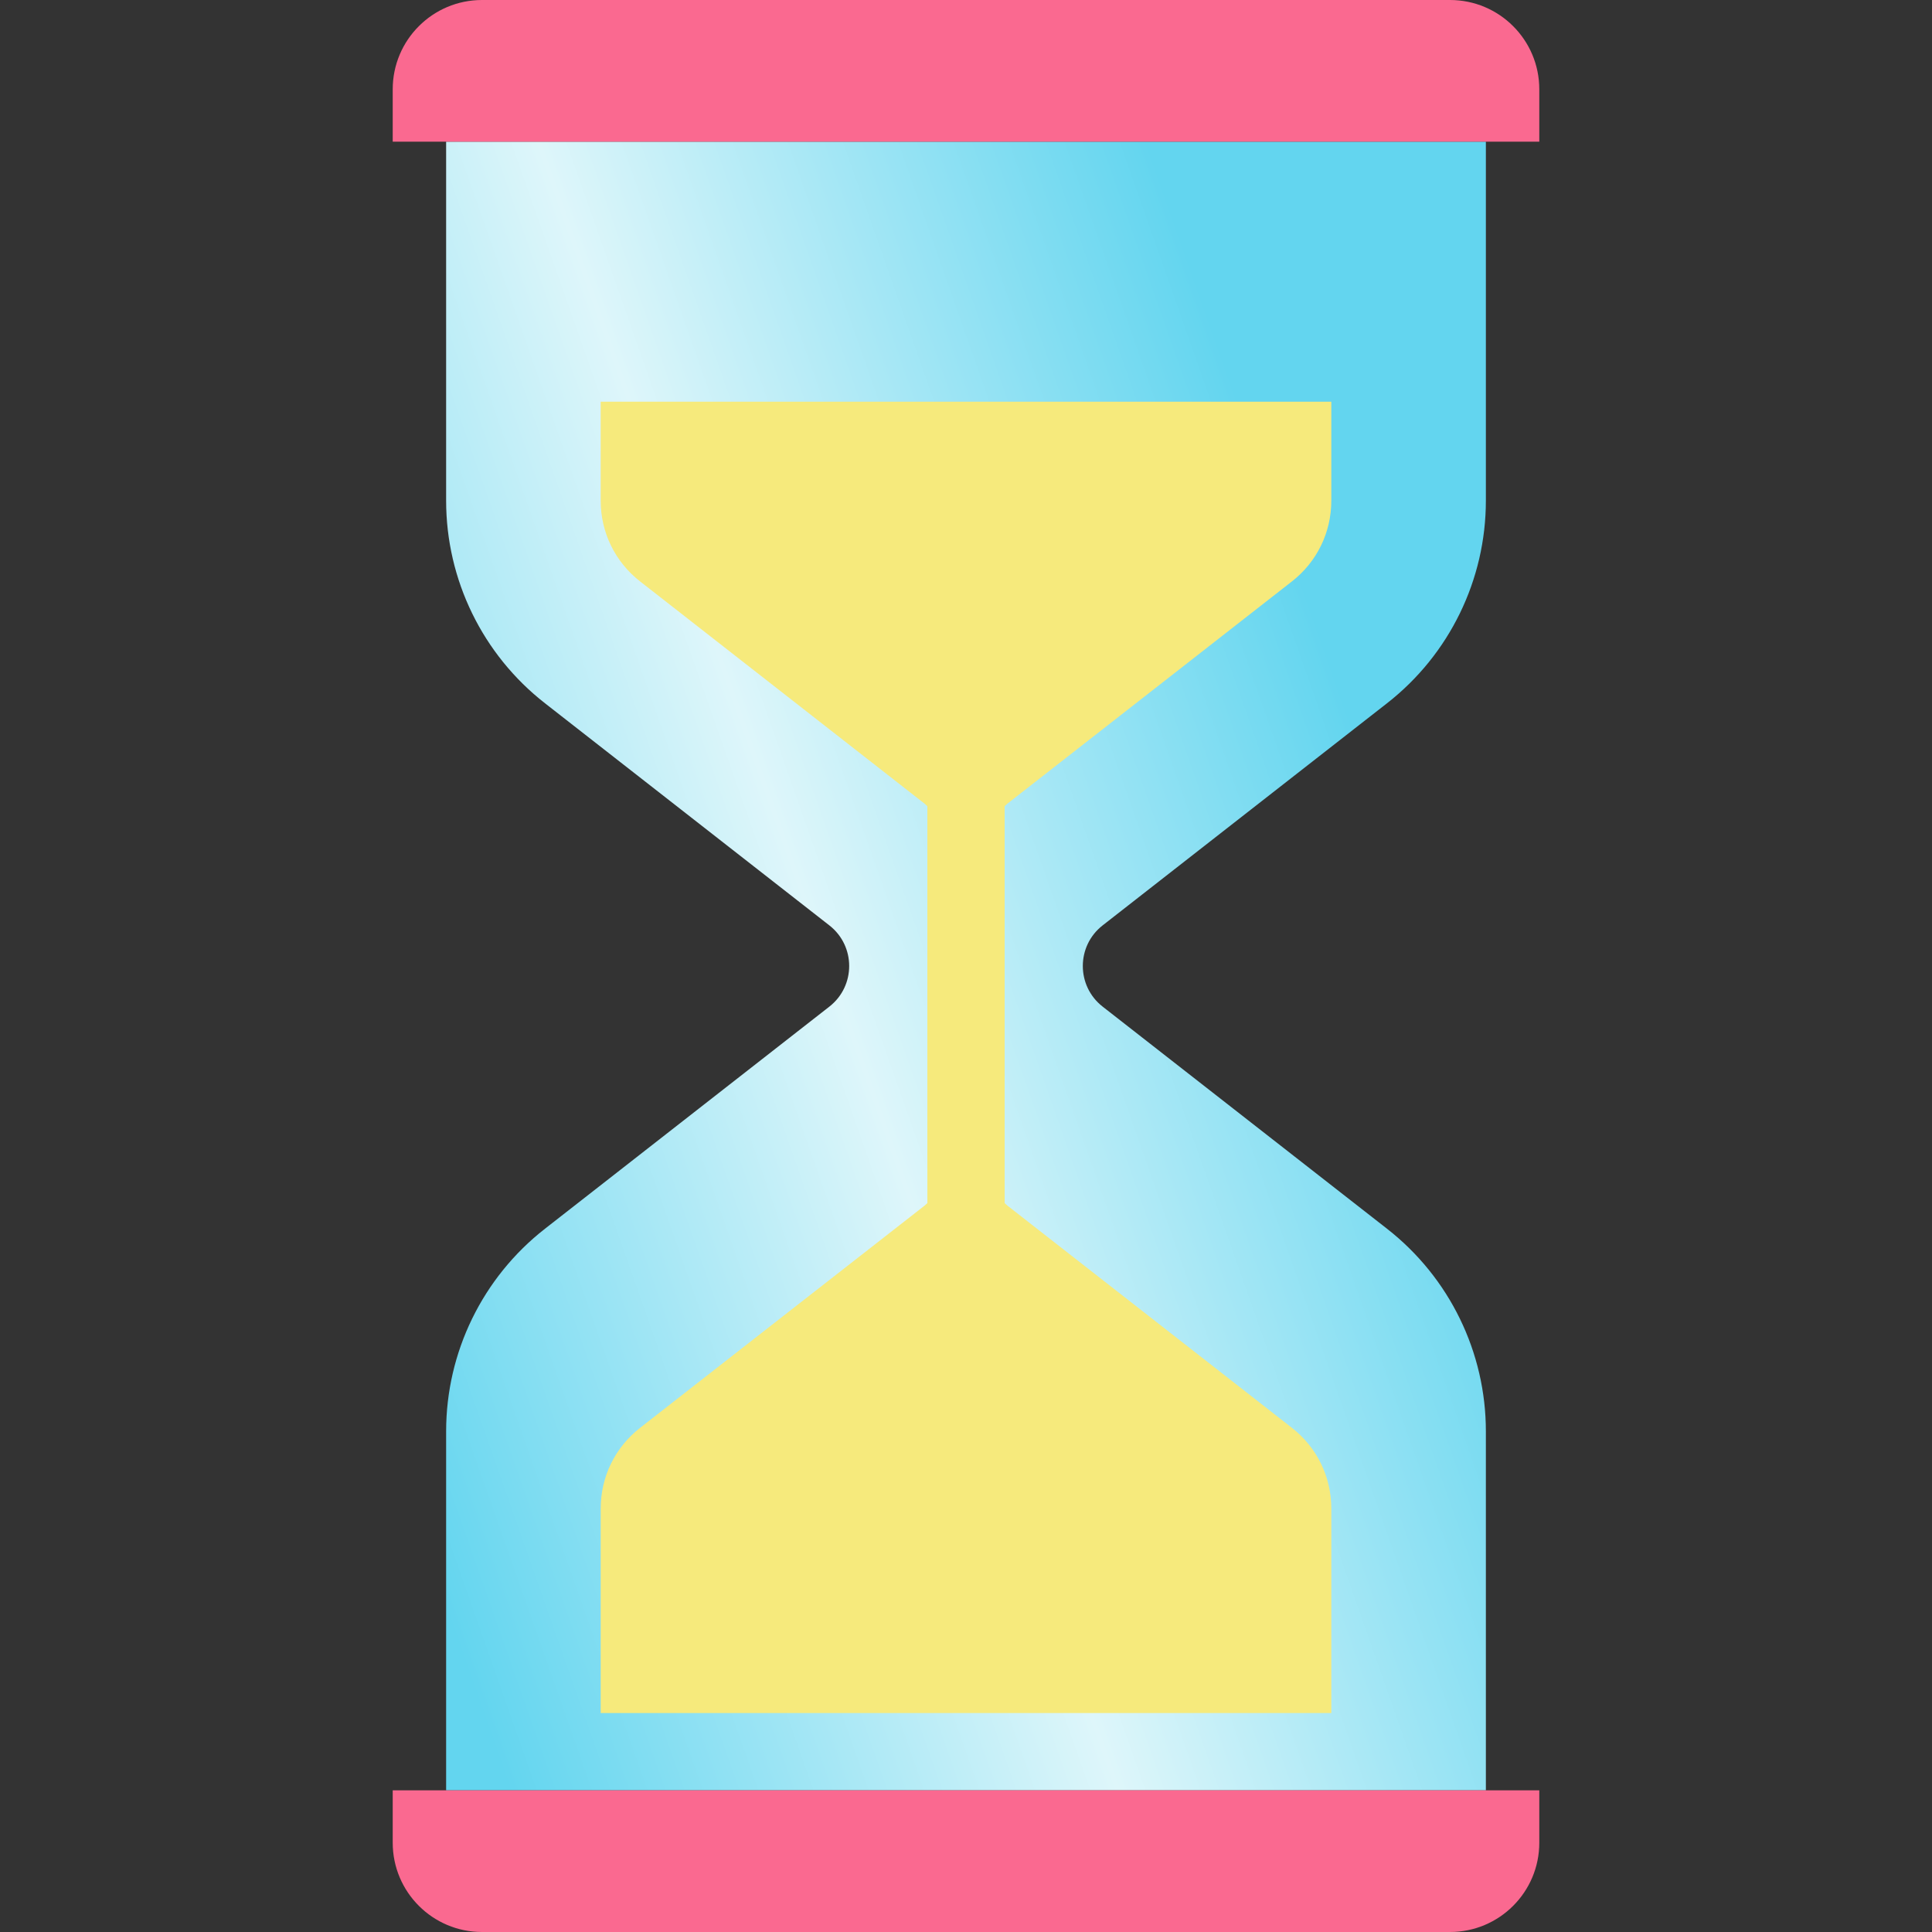 
<svg version="1.1" id="Capa_1" xmlns="http://www.w3.org/2000/svg" xmlns:xlink="http://www.w3.org/1999/xlink" x="0px" y="0px"
	 viewBox="0 0 468.293 468.293" style="enable-background:new 0 0 468.293 468.293;" xml:space="preserve">
<rect x="0" y="0" width="468.293" height="468.293" fill="#333333" stroke="none"/>
<path id="glass" style="fill:url(#Gradientglass)" d="M267.263,224.306l68.943-53.851c15.116-11.805,23.951-29.918,23.951-49.098V34.339H108.136v87.018
	c0,19.18,8.835,37.293,23.951,49.098l68.943,53.851c6.401,5,6.401,14.683,0,19.683l-68.943,53.848
	c-15.116,11.808-23.951,29.918-23.951,49.098v87.021h252.021v-87.021c0-19.18-8.835-37.29-23.951-49.098l-68.943-53.848
	C260.862,238.988,260.862,229.306,267.263,224.306z"/>
<g>
	<path id="top" style="fill:#fa6990;" d="M373.104,34.338H95.189V21.643C95.189,9.69,104.878,0,116.832,0h234.63
		c11.953,0,21.643,9.69,21.643,21.643V34.338z"/>
	<path id="bottom" style="fill:#fa6990;" d="M373.104,433.955H95.189v12.695c0,11.953,9.69,21.643,21.643,21.643h234.63
		c11.953,0,21.643-9.69,21.643-21.643V433.955z"/>
</g>
<path id="sand" style="fill:#f6ea7c;" d="M244.2,194.781l68.948-53.854c6.067-4.738,9.546-11.872,9.546-19.573V97.373H145.6v23.982
	c0,7.701,3.479,14.835,9.549,19.573l68.939,53.854c0.248,0.195,0.449,0.43,0.694,0.628v96.21c-0.243,0.198-0.443,0.433-0.691,0.625
	l-68.945,53.848c-6.067,4.738-9.546,11.872-9.546,19.573v49.555h177.095v-49.555c0-7.701-3.479-14.835-9.549-19.573l-68.948-53.854
	c-0.245-0.192-0.444-0.424-0.684-0.619v-96.216C243.755,195.208,243.954,194.973,244.2,194.781z"/>
		<linearGradient id="Gradientglass" x1="0" x2=".9" y1=".9" y2=".4">
        <stop offset="0%" stop-color="#63d5ef"/>
				<stop offset="50%" stop-color="#def6fa"/>
				<stop offset="100%" stop-color="#63d5ef"/>
      </linearGradient>
	<linearGradient id="Gradient0" x1="0" x2="0" y1="0" y2="1">
        <stop offset="0%" stop-color="#f6ea7c"/>
				<stop offset="5%" stop-color="#f6ea7c"/>
				<stop offset="10%" stop-color="#f6ea7c"/>
				<stop offset="15%" stop-color="#f6ea7c"/>
        <stop offset="20%" stop-color="#f6ea7c"/>
				<stop offset="25%" stop-color="#f6ea7c"/>
				<stop offset="30%" stop-color="#f6ea7c"/>
				<stop offset="35%" stop-color="#f6ea7c"/>
        <stop offset="40%" stop-color="#f6ea7c"/>
				<stop offset="45%" stop-color="#f6ea7c"/>
				<stop offset="50%" stop-color="#f6ea7c"/>
				<stop offset="55%" stop-color="#def6fa"/>
				<stop offset="60%" stop-color="#def6fa"/>
				<stop offset="65%" stop-color="#def6fa"/>
				<stop offset="70%" stop-color="#def6fa"/>
				<stop offset="75%" stop-color="#def6fa"/>
        <stop offset="80%" stop-color="#def6fa"/>
				<stop offset="85%" stop-color="#def6fa"/>
				<stop offset="90%" stop-color="#def6fa"/>
				<stop offset="95%" stop-color="#def6fa"/>
        <stop offset="100%" stop-color="#def6fa"/>
      </linearGradient>
	<linearGradient id="Gradient1" x1="0" x2="0" y1="0" y2="1">
        <stop offset="0%" stop-color="#def6fa"/>
				<stop offset="5%" stop-color="#f6ea7c"/>
				<stop offset="10%" stop-color="#f6ea7c"/>
				<stop offset="15%" stop-color="#f6ea7c"/>
        <stop offset="20%" stop-color="#f6ea7c"/>
				<stop offset="25%" stop-color="#f6ea7c"/>
				<stop offset="30%" stop-color="#f6ea7c"/>
				<stop offset="35%" stop-color="#f6ea7c"/>
        <stop offset="40%" stop-color="#f6ea7c"/>
				<stop offset="45%" stop-color="#f6ea7c"/>
				<stop offset="50%" stop-color="#f6ea7c"/>
				<stop offset="55%" stop-color="#f6ea7c"/>
				<stop offset="60%" stop-color="#f6ea7c"/>
				<stop offset="65%" stop-color="#def6fa"/>
				<stop offset="70%" stop-color="#def6fa"/>
				<stop offset="75%" stop-color="#def6fa"/>
        <stop offset="80%" stop-color="#def6fa"/>
				<stop offset="85%" stop-color="#def6fa"/>
				<stop offset="90%" stop-color="#def6fa"/>
				<stop offset="95%" stop-color="#def6fa"/>
        <stop offset="100%" stop-color="#f6ea7c"/>
      </linearGradient>
<linearGradient id="Gradient2" x1=".9" x2=".9" y1="0" y2="1">
        <stop offset="0%" stop-color="#def6fa"/>
				<stop offset="5%" stop-color="#def6fa"/>
				<stop offset="10%" stop-color="#f6ea7c"/>
				<stop offset="15%" stop-color="#f6ea7c"/>
        <stop offset="20%" stop-color="#f6ea7c"/>
				<stop offset="25%" stop-color="#f6ea7c"/>
				<stop offset="30%" stop-color="#f6ea7c"/>
				<stop offset="35%" stop-color="#f6ea7c"/>
        <stop offset="40%" stop-color="#f6ea7c"/>
				<stop offset="45%" stop-color="#f6ea7c"/>
				<stop offset="50%" stop-color="#f6ea7c"/>
				<stop offset="55%" stop-color="#f6ea7c"/>
				<stop offset="60%" stop-color="#f6ea7c"/>
				<stop offset="65%" stop-color="#def6fa"/>
				<stop offset="70%" stop-color="#def6fa"/>
				<stop offset="75%" stop-color="#def6fa"/>
        <stop offset="80%" stop-color="#def6fa"/>
				<stop offset="85%" stop-color="#def6fa"/>
				<stop offset="90%" stop-color="#def6fa"/>
				<stop offset="95%" stop-color="#f6ea7c"/>
        <stop offset="100%" stop-color="#f6ea7c"/>
      </linearGradient>
<linearGradient id="Gradient3" x1=".9" x2=".9" y1="0" y2="1">
        <stop offset="0%" stop-color="#def6fa"/>
				<stop offset="5%" stop-color="#def6fa"/>
				<stop offset="10%" stop-color="#def6fa"/>
				<stop offset="15%" stop-color="#f6ea7c"/>
        <stop offset="20%" stop-color="#f6ea7c"/>
				<stop offset="25%" stop-color="#f6ea7c"/>
				<stop offset="30%" stop-color="#f6ea7c"/>
				<stop offset="35%" stop-color="#f6ea7c"/>
        <stop offset="40%" stop-color="#f6ea7c"/>
				<stop offset="45%" stop-color="#f6ea7c"/>
				<stop offset="50%" stop-color="#f6ea7c"/>
				<stop offset="55%" stop-color="#f6ea7c"/>
				<stop offset="60%" stop-color="#f6ea7c"/>
				<stop offset="65%" stop-color="#def6fa"/>
				<stop offset="70%" stop-color="#def6fa"/>
				<stop offset="75%" stop-color="#def6fa"/>
        <stop offset="80%" stop-color="#def6fa"/>
				<stop offset="85%" stop-color="#def6fa"/>
				<stop offset="90%" stop-color="#f6ea7c"/>
				<stop offset="95%" stop-color="#f6ea7c"/>
        <stop offset="100%" stop-color="#f6ea7c"/>
</linearGradient>
<linearGradient id="Gradient4" x1=".9" x2=".9" y1="0" y2="1">
        <stop offset="0%" stop-color="#def6fa"/>
				<stop offset="5%" stop-color="#def6fa"/>
				<stop offset="10%" stop-color="#def6fa"/>
				<stop offset="15%" stop-color="#def6fa"/>
        <stop offset="20%" stop-color="#f6ea7c"/>
				<stop offset="25%" stop-color="#f6ea7c"/>
				<stop offset="30%" stop-color="#f6ea7c"/>
				<stop offset="35%" stop-color="#f6ea7c"/>
        <stop offset="40%" stop-color="#f6ea7c"/>
				<stop offset="45%" stop-color="#f6ea7c"/>
				<stop offset="50%" stop-color="#f6ea7c"/>
				<stop offset="55%" stop-color="#f6ea7c"/>
				<stop offset="60%" stop-color="#f6ea7c"/>
				<stop offset="65%" stop-color="#def6fa"/>
				<stop offset="70%" stop-color="#def6fa"/>
				<stop offset="75%" stop-color="#def6fa"/>
        <stop offset="80%" stop-color="#def6fa"/>
				<stop offset="85%" stop-color="#f6ea7c"/>
				<stop offset="90%" stop-color="#f6ea7c"/>
				<stop offset="95%" stop-color="#f6ea7c"/>
        <stop offset="100%" stop-color="#f6ea7c"/>
</linearGradient>
<linearGradient id="Gradient5" x1=".5" x2=".5" y1="0" y2="1">
        <stop offset="0%" stop-color="#def6fa"/>
				<stop offset="5%" stop-color="#def6fa"/>
				<stop offset="10%" stop-color="#def6fa"/>
				<stop offset="15%" stop-color="#def6fa"/>
        <stop offset="20%" stop-color="#def6fa"/>
				<stop offset="25%" stop-color="#f6ea7c"/>
				<stop offset="30%" stop-color="#f6ea7c"/>
				<stop offset="35%" stop-color="#f6ea7c"/>
        <stop offset="40%" stop-color="#f6ea7c"/>
				<stop offset="45%" stop-color="#f6ea7c"/>
				<stop offset="50%" stop-color="#f6ea7c"/>
				<stop offset="55%" stop-color="#f6ea7c"/>
				<stop offset="60%" stop-color="#f6ea7c"/>
				<stop offset="65%" stop-color="#def6fa"/>
				<stop offset="70%" stop-color="#def6fa"/>
				<stop offset="75%" stop-color="#def6fa"/>
        <stop offset="80%" stop-color="#f6ea7c"/>
				<stop offset="85%" stop-color="#f6ea7c"/>
				<stop offset="90%" stop-color="#f6ea7c"/>
				<stop offset="95%" stop-color="#f6ea7c"/>
        <stop offset="100%" stop-color="#f6ea7c"/>
</linearGradient>
<linearGradient id="Gradient6" x1=".9" x2=".9" y1="0" y2="1">
        <stop offset="0%" stop-color="#def6fa"/>
				<stop offset="5%" stop-color="#def6fa"/>
				<stop offset="10%" stop-color="#def6fa"/>
				<stop offset="15%" stop-color="#def6fa"/>
        <stop offset="20%" stop-color="#def6fa"/>
				<stop offset="25%" stop-color="#def6fa"/>
				<stop offset="30%" stop-color="#f6ea7c"/>
				<stop offset="35%" stop-color="#f6ea7c"/>
        <stop offset="40%" stop-color="#f6ea7c"/>
				<stop offset="45%" stop-color="#f6ea7c"/>
				<stop offset="50%" stop-color="#f6ea7c"/>
				<stop offset="55%" stop-color="#f6ea7c"/>
				<stop offset="60%" stop-color="#f6ea7c"/>
				<stop offset="65%" stop-color="#def6fa"/>
				<stop offset="70%" stop-color="#def6fa"/>
				<stop offset="75%" stop-color="#f6ea7c"/>
        <stop offset="80%" stop-color="#f6ea7c"/>
				<stop offset="85%" stop-color="#f6ea7c"/>
				<stop offset="90%" stop-color="#f6ea7c"/>
				<stop offset="95%" stop-color="#f6ea7c"/>
        <stop offset="100%" stop-color="#f6ea7c"/>
</linearGradient>
<linearGradient id="Gradient7" x1=".9" x2=".9" y1="0" y2="1">
        <stop offset="0%" stop-color="#def6fa"/>
				<stop offset="5%" stop-color="#def6fa"/>
				<stop offset="10%" stop-color="#def6fa"/>
				<stop offset="15%" stop-color="#def6fa"/>
        <stop offset="20%" stop-color="#def6fa"/>
				<stop offset="25%" stop-color="#def6fa"/>
				<stop offset="30%" stop-color="#def6fa"/>
				<stop offset="35%" stop-color="#f6ea7c"/>
        <stop offset="40%" stop-color="#f6ea7c"/>
				<stop offset="45%" stop-color="#f6ea7c"/>
			<stop offset="50%" stop-color="#f6ea7c"/>
				<stop offset="55%" stop-color="#f6ea7c"/>
				<stop offset="60%" stop-color="#f6ea7c"/>
				<stop offset="65%" stop-color="#def6fa"/>
				<stop offset="70%" stop-color="#f6ea7c"/>
				<stop offset="75%" stop-color="#f6ea7c"/>
        <stop offset="80%" stop-color="#f6ea7c"/>
				<stop offset="85%" stop-color="#f6ea7c"/>
				<stop offset="90%" stop-color="#f6ea7c"/>
				<stop offset="95%" stop-color="#f6ea7c"/>
        <stop offset="100%" stop-color="#f6ea7c"/>
</linearGradient>
<linearGradient id="Gradient8" x1="0" x2="0" y1="0" y2="1">
        <stop offset="0%" stop-color="#def6fa"/>
				<stop offset="5%" stop-color="#def6fa"/>
				<stop offset="10%" stop-color="#def6fa"/>
				<stop offset="15%" stop-color="#def6fa"/>
        <stop offset="20%" stop-color="#def6fa"/>
				<stop offset="25%" stop-color="#def6fa"/>
				<stop offset="30%" stop-color="#def6fa"/>
				<stop offset="35%" stop-color="#def6fa"/>
        <stop offset="40%" stop-color="#f6ea7c"/>
				<stop offset="45%" stop-color="#f6ea7c"/>
				<stop offset="50%" stop-color="#f6ea7c"/>
				<stop offset="55%" stop-color="#f6ea7c"/>
				<stop offset="60%" stop-color="#f6ea7c"/>
				<stop offset="65%" stop-color="#f6ea7c"/>
				<stop offset="70%" stop-color="#f6ea7c"/>
				<stop offset="75%" stop-color="#f6ea7c"/>
        <stop offset="80%" stop-color="#f6ea7c"/>
				<stop offset="85%" stop-color="#f6ea7c"/>
				<stop offset="90%" stop-color="#f6ea7c"/>
				<stop offset="95%" stop-color="#f6ea7c"/>
        <stop offset="100%" stop-color="#f6ea7c"/>
</linearGradient>
<linearGradient id="Gradient9" x1=".9" x2=".9" y1="0" y2="1">
        <stop offset="0%" stop-color="#def6fa"/>
				<stop offset="5%" stop-color="#def6fa"/>
				<stop offset="10%" stop-color="#def6fa"/>
				<stop offset="15%" stop-color="#def6fa"/>
        <stop offset="20%" stop-color="#def6fa"/>
				<stop offset="25%" stop-color="#def6fa"/>
				<stop offset="30%" stop-color="#def6fa"/>
				<stop offset="35%" stop-color="#def6fa"/>
        <stop offset="40%" stop-color="#def6fa"/>
				<stop offset="45%" stop-color="#def6fa"/>
				<stop offset="50%" stop-color="#def6fa"/>
				<stop offset="55%" stop-color="#f6ea7c"/>
				<stop offset="60%" stop-color="#f6ea7c"/>
				<stop offset="65%" stop-color="#f6ea7c"/>
				<stop offset="70%" stop-color="#f6ea7c"/>
				<stop offset="75%" stop-color="#f6ea7c"/>
        <stop offset="80%" stop-color="#f6ea7c"/>
				<stop offset="85%" stop-color="#f6ea7c"/>
				<stop offset="90%" stop-color="#f6ea7c"/>
				<stop offset="95%" stop-color="#f6ea7c"/>
        <stop offset="100%" stop-color="#f6ea7c"/>
</linearGradient>
<linearGradient id="Gradient10" x1=".9" x2=".9" y1=".0" y2="1">
        <stop offset="0%" stop-color="#def6fa"/>
				<stop offset="5%" stop-color="#def6fa"/>
				<stop offset="10%" stop-color="#def6fa"/>
				<stop offset="15%" stop-color="#def6fa"/>
        <stop offset="20%" stop-color="#def6fa"/>
				<stop offset="25%" stop-color="#def6fa"/>
				<stop offset="30%" stop-color="#def6fa"/>
				<stop offset="35%" stop-color="#def6fa"/>
        <stop offset="40%" stop-color="#def6fa"/>
				<stop offset="45%" stop-color="#def6fa"/>
				<stop offset="50%" stop-color="#def6fa"/>
				<stop offset="55%" stop-color="#f6ea7c"/>
				<stop offset="60%" stop-color="#f6ea7c"/>
				<stop offset="65%" stop-color="#f6ea7c"/>
				<stop offset="70%" stop-color="#f6ea7c"/>
				<stop offset="75%" stop-color="#f6ea7c"/>
        <stop offset="80%" stop-color="#f6ea7c"/>
				<stop offset="85%" stop-color="#f6ea7c"/>
				<stop offset="90%" stop-color="#f6ea7c"/>
				<stop offset="95%" stop-color="#f6ea7c"/>
        <stop offset="100%" stop-color="#f6ea7c"/>
</linearGradient>
	<style>
	@keyframes sand {
  0% {
    fill: url(#Gradient0);
  }
  10% {
  fill: url(#Gradient1);
  }
   20% {
  fill: url(#Gradient2);
  }
    30% {
  fill: url(#Gradient3);
  }
	  40% {
  fill: url(#Gradient4);
  }
		50% {
  fill: url(#Gradient5);
  }
	  60% {
    fill: url(#Gradient6);
  }
  70% {
  fill: url(#Gradient7);
  }
   80% {
  fill: url(#Gradient8);
  }
    90% {
  fill: url(#Gradient9);
  }
	  100% {
  fill: url(#Gradient10);
  }
}
	@keyframes flip {
  0% {
    transform: scale(.9) rotate(180deg);
  }
	10% {
    transform: rotate(0deg);
  }
	20% {
    transform: rotate(0deg);
  }
	30% {
    transform: rotate(0deg);
  }
	40% {
    transform: rotate(0deg);
  }
	50% {
    transform: rotate(0deg);
  }
	60% {
    transform: rotate(0deg);
  }
	70% {
    transform: rotate(0deg);
  }
	80% {
    transform: rotate(0deg);
  }
	90% {
    transform: scale(.9) rotate(0deg);
  }
	100% {
    transform: scale(.8) rotate(0deg);
  }
}
#glass {
      fill: url(#Gradientglass);
      }
#sand {
      animation: sand 5s ease infinite;
      }

svg {
animation: flip 5s ease infinite;
}
	</style>
</svg>
